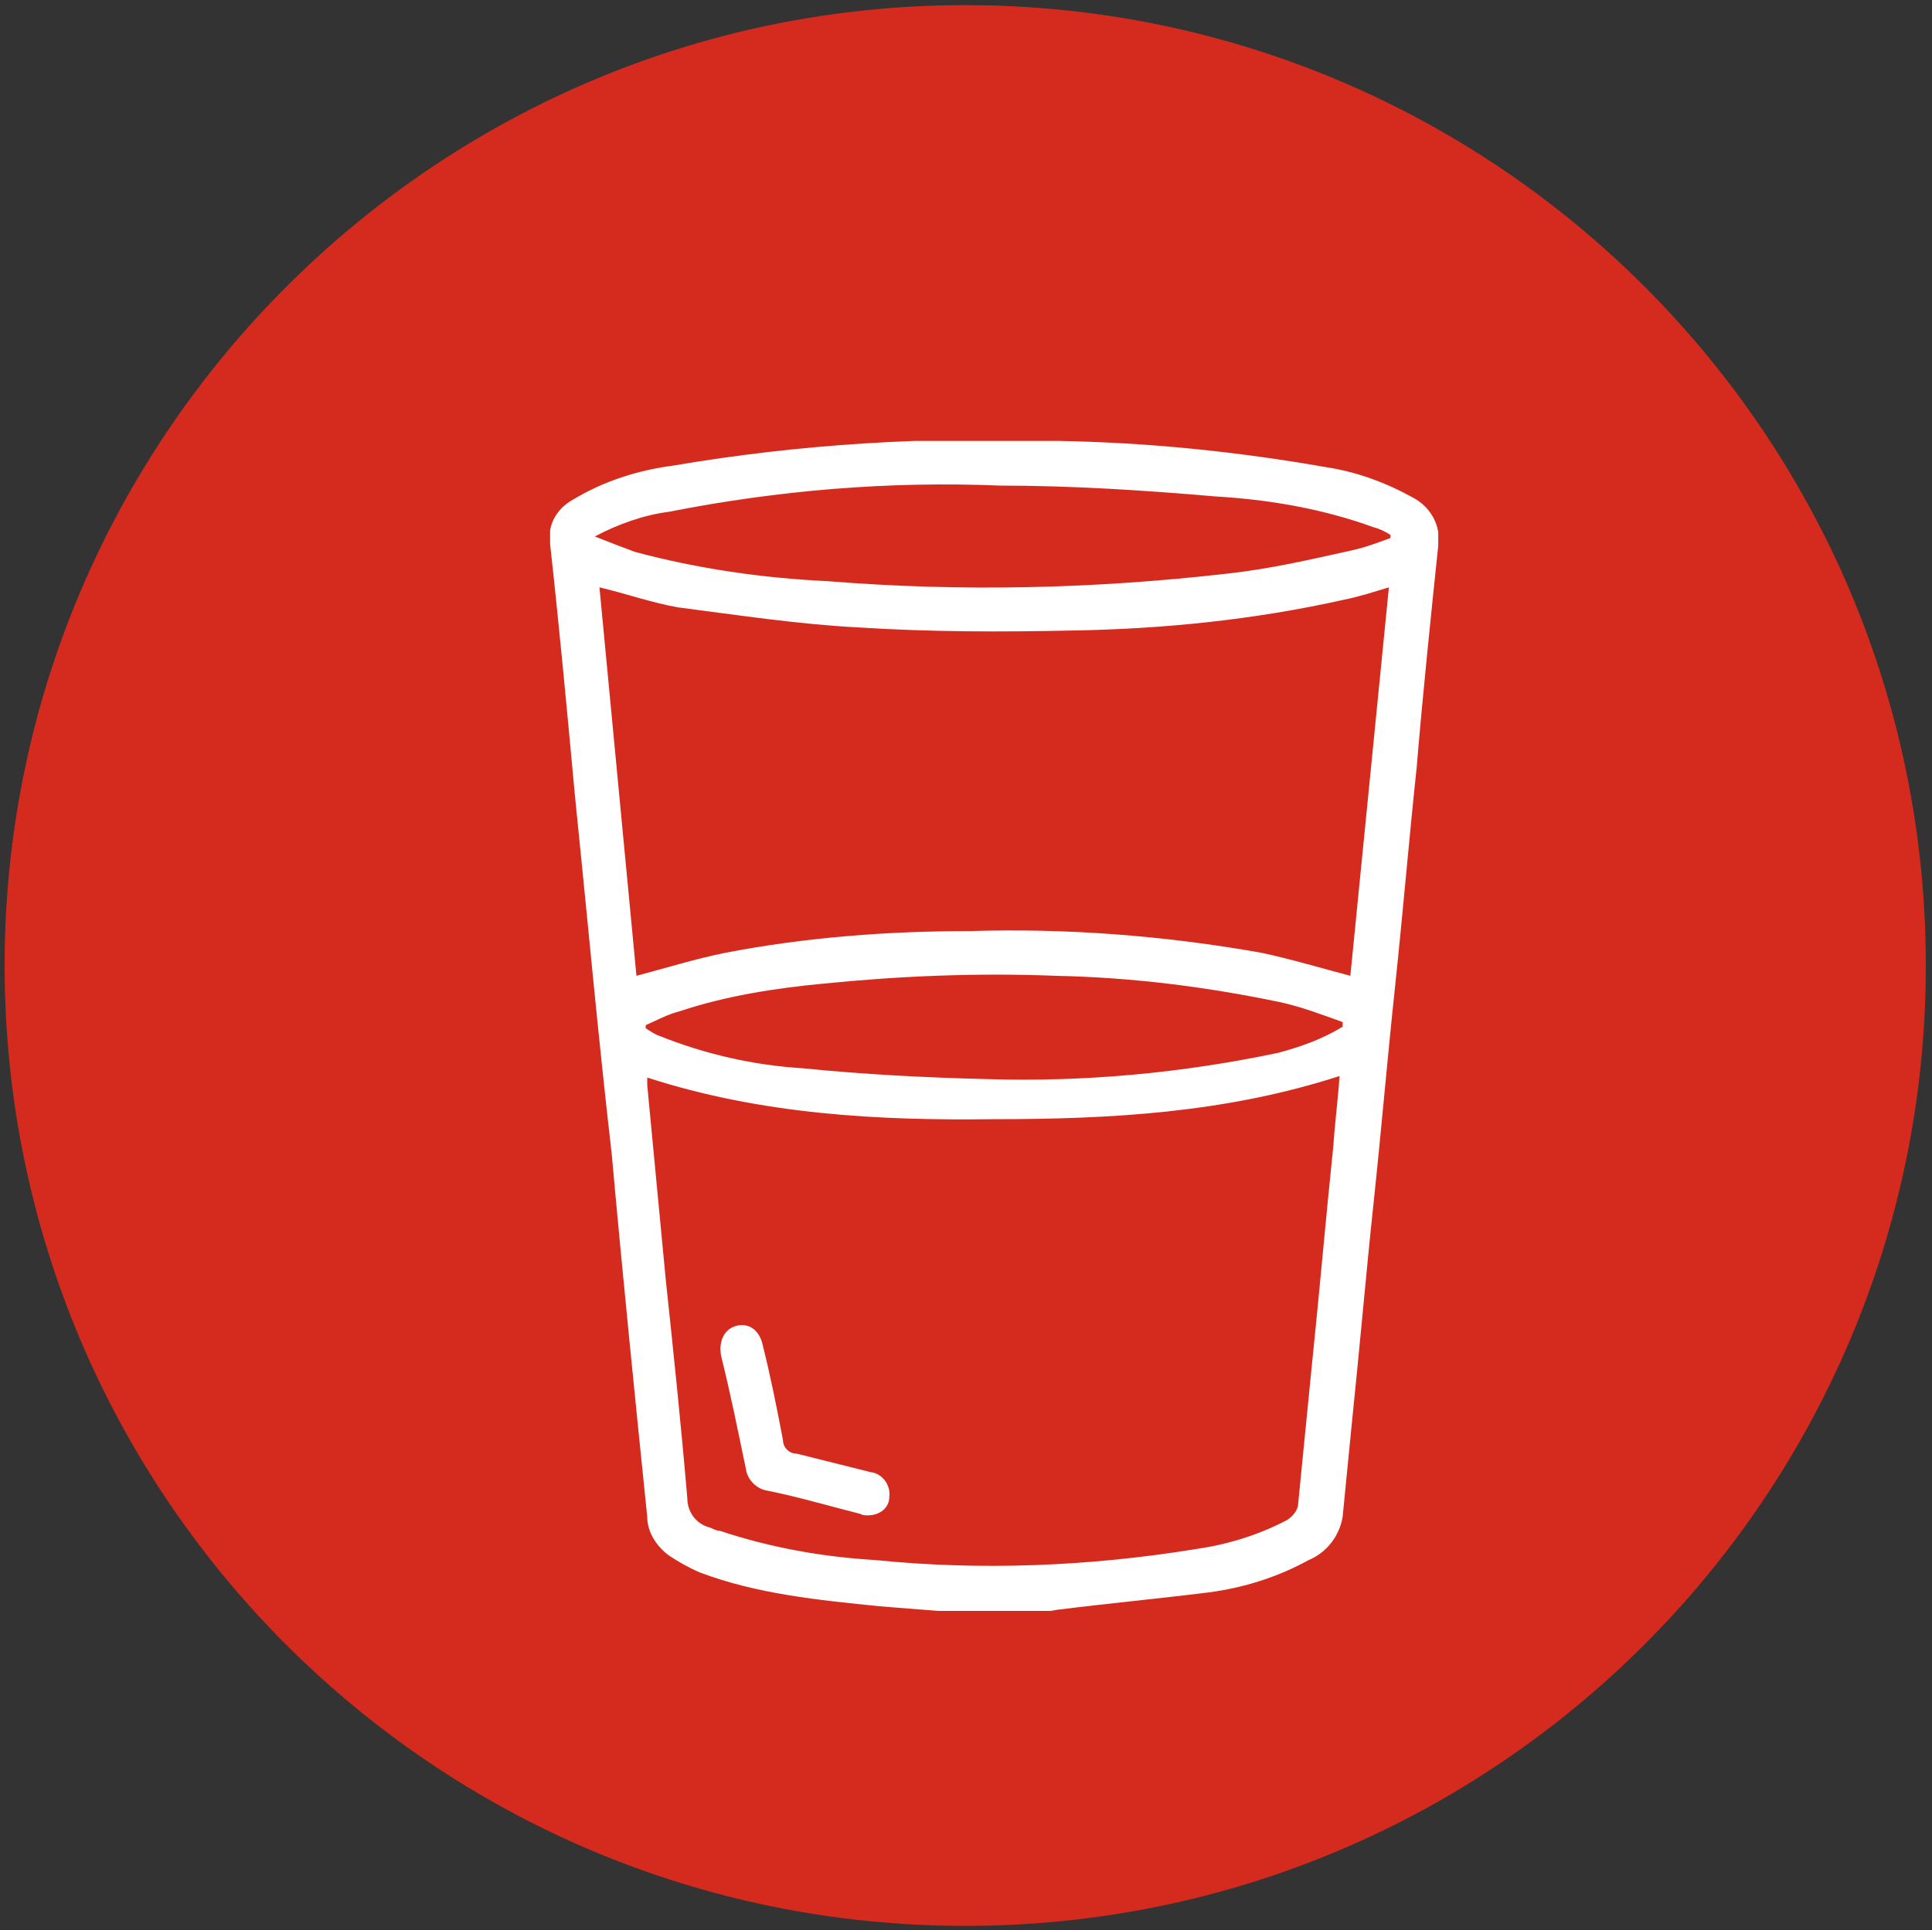 <?xml version="1.0" encoding="utf-8"?>
<!-- Generator: Adobe Illustrator 27.4.1, SVG Export Plug-In . SVG Version: 6.00 Build 0)  -->
<svg version="1.1" id="Layer_1" xmlns="http://www.w3.org/2000/svg" xmlns:xlink="http://www.w3.org/1999/xlink" x="0px" y="0px"
	 viewBox="0 0 125.3 125.2" style="enable-background:new 0 0 125.3 125.2;" xml:space="preserve">
<rect x="0" y="0" width="125.3" height="125.2" fill="#333333" stroke="none"/>
<style type="text/css">
	.st0{fill:#033782;}
	.st1{fill:#FFFFFF;}
	.st2{clip-path:url(#SVGID_00000139279141987816918730000015805700675725497535_);}
	.st3{fill:#D52B1E;}
	.st4{clip-path:url(#SVGID_00000008127506727086525970000006771216200685598626_);}
	.st5{clip-path:url(#SVGID_00000068642995340520387650000014530947482776420534_);}
	.st6{clip-path:url(#SVGID_00000135670212386727355340000004097067444451279285_);}
	.st7{clip-path:url(#SVGID_00000121252642671138877370000006837096414779159964_);}
	.st8{clip-path:url(#SVGID_00000078765934456701611600000016196752975208840068_);}
	.st9{clip-path:url(#SVGID_00000143579991906556189180000014529080308407549624_);}
	.st10{clip-path:url(#SVGID_00000173839314532536080150000006671998095364613289_);}
	.st11{clip-path:url(#SVGID_00000120536923941603902120000005218667433157529757_);}
	.st12{clip-path:url(#SVGID_00000121249184666665508290000018301466308331827332_);}
</style>
<g id="Group_10352" transform="translate(-1259 -5570.867)">
	<path id="Path_13836_00000152955393735338903030000001934055101266909058_" class="st3" d="M1321.6,5571.2
		c34.4,0,62.3,27.9,62.3,62.3s-27.9,62.3-62.3,62.3c-34.4,0-62.3-27.9-62.3-62.3S1287.3,5571.2,1321.6,5571.2
		C1321.6,5571.2,1321.6,5571.2,1321.6,5571.2z"/>
	<g id="Group_10351" transform="translate(1294.277 5599.068)">
		<g>
			<defs>
				<rect id="SVGID_00000047745771007760564000000012281228420796028045_" x="0.4" y="0.4" width="57.6" height="75.9"/>
			</defs>
			<clipPath id="SVGID_00000132801910798441734590000016085864437027178118_">
				<use xlink:href="#SVGID_00000047745771007760564000000012281228420796028045_"  style="overflow:visible;"/>
			</clipPath>
			<g id="Group_10350" style="clip-path:url(#SVGID_00000132801910798441734590000016085864437027178118_);">
				<path id="Path_13859" class="st1" d="M25.6,76.3c-1.3-0.1-2.6-0.2-3.8-0.3c-4-0.4-8-0.8-11.7-2.2c-0.7-0.3-1.4-0.7-2-1.1
					c-0.8-0.6-1.4-1.5-1.4-2.5c-0.8-7.8-1.6-15.7-2.3-23.5C3.5,38.9,2.8,31.1,2,23.3C1.5,17.9,1,12.5,0.4,7.1
					C0.2,5.9,0.8,4.8,1.9,4.2C3.9,3,6.1,2.3,8.4,2C16.6,0.6,25,0.1,33.3,0.4C39.2,0.5,45,1.1,50.7,2.1c2,0.3,3.9,1,5.7,2
					c1.1,0.6,1.8,1.8,1.6,3.1c-0.5,4.8-1,9.6-1.4,14.4c-0.5,4.7-0.9,9.5-1.4,14.2c-0.5,4.7-0.9,9.4-1.4,14.1
					c-0.5,4.7-0.9,9.4-1.4,14.2c-0.2,2-0.4,4.1-0.6,6.1c-0.2,1.2-1,2.3-2.2,2.8c-2,1.1-4.2,1.8-6.5,2.1c-3.2,0.4-6.4,0.7-9.6,1.1
					c-0.2,0-0.5,0.1-0.7,0.1L25.6,76.3z M6.7,41.7c0,0.2,0,0.3,0,0.5c0.4,4.2,0.8,8.4,1.2,12.6c0.5,4.7,1,9.5,1.4,14.2
					c0,0.9,0.6,1.7,1.5,1.9c0.2,0.1,0.4,0.2,0.6,0.2c3.3,1.1,6.7,1.7,10.1,1.9c6.9,0.7,13.9,0.4,20.7-0.7c2.1-0.3,4.1-0.9,6-1.9
					c0.3-0.2,0.6-0.5,0.7-0.9c0.3-3,0.6-6.1,0.9-9.1c0.5-4.8,0.9-9.5,1.4-14.3c0.1-1.5,0.3-3,0.4-4.5c-7.4,2.4-14.9,2.8-22.4,2.8
					C21.7,44.5,14.1,44.1,6.7,41.7 M6,35.1c1.9-0.5,3.8-1.1,5.8-1.5c5.2-1,10.5-1.4,15.8-1.4c6.3-0.2,12.7,0.3,18.9,1.4
					c1.9,0.4,3.9,1,5.8,1.5l2.5-25.2c-1,0.3-1.9,0.6-2.9,0.8c-5.8,1.3-11.7,1.9-17.6,2c-4.6,0.1-9.2,0.1-13.9-0.2
					c-3.9-0.2-7.8-0.8-11.7-1.3C7,10.9,5.3,10.3,3.6,9.9L6,35.1 M54.9,6.7l0-0.2c-0.3-0.2-0.7-0.4-1.1-0.5c-3.3-1.2-6.8-1.8-10.3-2
					c-4.6-0.4-9.3-0.7-13.9-0.7C22.4,3,15.2,3.6,8.1,5C6.5,5.2,4.8,5.8,3.3,6.6c1,0.4,1.8,0.7,2.6,1c4.1,1.1,8.3,1.7,12.5,1.9
					c8.7,0.7,17.3,0.5,26-0.5c2.7-0.3,5.3-0.9,8-1.5C53.3,7.3,54.1,7,54.9,6.7 M51.8,38.4l0-0.3c-1.4-0.5-2.7-1-4.1-1.3
					c-4.8-1-9.6-1.6-14.5-1.7c-5-0.2-10,0-15,0.5c-3.2,0.3-6.4,0.8-9.4,1.8c-0.8,0.2-1.5,0.6-2.2,0.9c0,0.1,0,0.1,0,0.2
					c0.3,0.2,0.6,0.4,0.9,0.5c3,1.2,6.1,1.9,9.3,2.1c4,0.4,7.9,0.6,11.9,0.7c6.4,0.2,12.7-0.4,18.9-1.7
					C49.1,39.7,50.5,39.2,51.8,38.4"/>
				<path id="Path_13860" class="st1" d="M21,70.1c-0.2,0-0.3,0-0.5-0.1c-2-0.5-4-1.1-6-1.5c-0.7-0.1-1.3-0.7-1.4-1.4
					c-0.5-2.4-1-4.9-1.6-7.3c-0.2-1,0.2-1.8,1-2s1.5,0.3,1.7,1.3c0.5,2,0.9,4,1.3,6.1c0,0.5,0.4,0.9,0.9,0.9
					c1.6,0.4,3.2,0.8,4.8,1.2c0.8,0.1,1.3,0.9,1.2,1.6C22.4,69.6,21.8,70.1,21,70.1"/>
			</g>
		</g>
	</g>
</g>
</svg>
